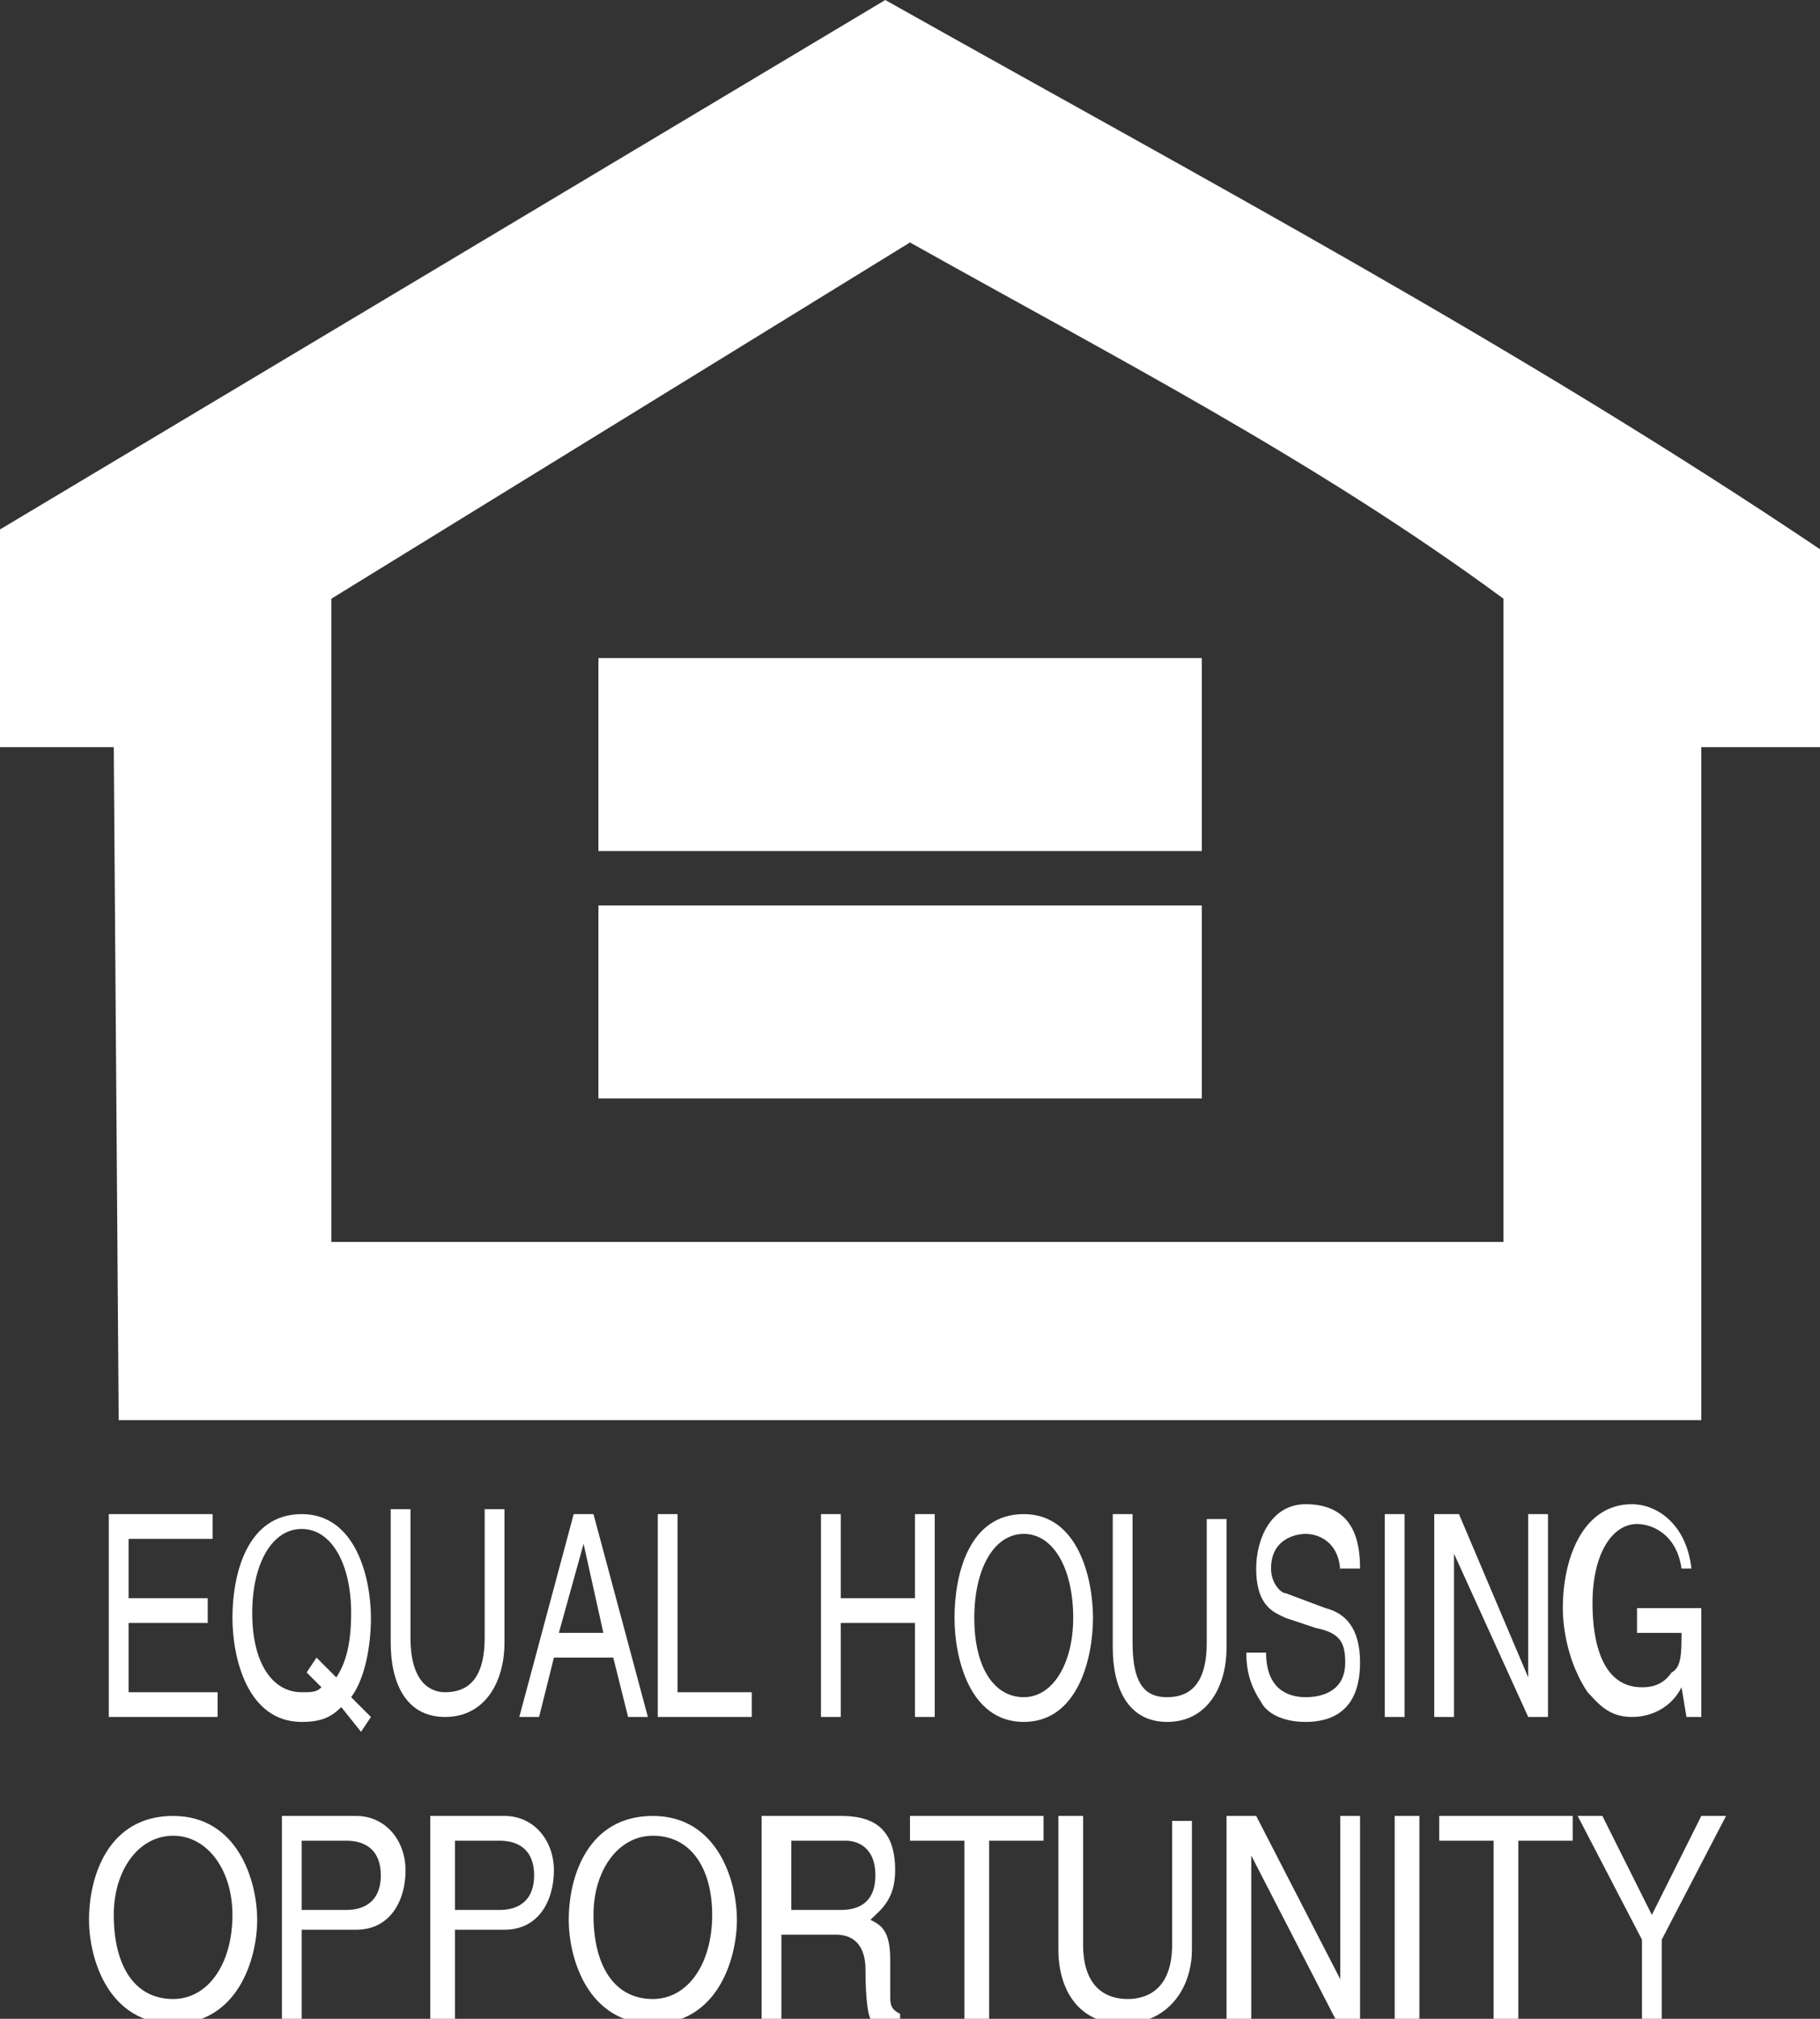 <?xml version="1.0" encoding="utf-8"?>
<!-- Generator: Adobe Illustrator 18.1.1, SVG Export Plug-In . SVG Version: 6.00 Build 0)  -->
<!DOCTYPE svg PUBLIC "-//W3C//DTD SVG 1.1//EN" "http://www.w3.org/Graphics/SVG/1.1/DTD/svg11.dtd">
<svg version="1.1" id="Layer_1" xmlns="http://www.w3.org/2000/svg" xmlns:xlink="http://www.w3.org/1999/xlink" x="0px" y="0px"
	 viewBox="0 0 36.8 40.8" enable-background="new 0 0 36.8 40.8" xml:space="preserve">
<rect x="0" y="0" width="36.8" height="40.8" fill="#333333" stroke="none"/>
<g>
	<defs>
		<rect id="SVGID_1_" x="0" y="0" width="36.8" height="40.9"/>
	</defs>
	<clipPath id="SVGID_2_">
		<use xlink:href="#SVGID_1_"  overflow="visible"/>
	</clipPath>
	<path clip-path="url(#SVGID_2_)" fill="#FFFFFF" d="M17.9,0L0,10.7v4.4h2.3l0.1,13.6h32V15.1l2.4,0v-4C30.7,7,24.3,3.6,17.9,0
		 M30.3,25.1H6.7v-13l11.7-7.2c4.1,2.3,8.2,4.4,12,7.2V25.1z"/>
</g>
<rect x="12.1" y="18.3" fill="#FFFFFF" width="12.2" height="3.9"/>
<rect x="12.1" y="13.3" fill="#FFFFFF" width="12.2" height="3.9"/>
<polygon fill="#FFFFFF" points="4.4,34.7 2.2,34.7 2.2,30.6 4.3,30.6 4.3,31.1 2.6,31.1 2.6,32.3 4.2,32.3 4.2,32.8 2.6,32.8 
	2.6,34.2 4.4,34.2 "/>
<g>
	<defs>
		<rect id="SVGID_3_" x="0" y="0" width="36.8" height="40.9"/>
	</defs>
	<clipPath id="SVGID_4_">
		<use xlink:href="#SVGID_3_"  overflow="visible"/>
	</clipPath>
	<path clip-path="url(#SVGID_4_)" fill="#FFFFFF" d="M7.3,35l-0.4-0.5c-0.2,0.2-0.4,0.3-0.8,0.3c-1.1,0-1.4-1.3-1.4-2.1
		c0-0.9,0.3-2.1,1.4-2.1c1.1,0,1.4,1.3,1.4,2.1c0,0.5-0.1,1.2-0.4,1.6l0.4,0.4L7.3,35z M6.4,33.5l0.4,0.4c0.2-0.3,0.3-0.7,0.3-1.3
		c0-1-0.4-1.7-1-1.7c-0.6,0-1,0.7-1,1.7c0,1,0.4,1.6,1,1.6c0.2,0,0.3,0,0.4-0.1l-0.3-0.3L6.4,33.5z"/>
	<path clip-path="url(#SVGID_4_)" fill="#FFFFFF" d="M10.2,30.6v2.6c0,0.8-0.4,1.5-1.2,1.5c-0.8,0-1.1-0.7-1.1-1.5v-2.7h0.4v2.6
		c0,0.9,0.4,1.1,0.7,1.1c0.4,0,0.8-0.2,0.8-1.1v-2.6H10.2z"/>
</g>
<path fill="#FFFFFF" d="M11.2,33.5l-0.3,1.2h-0.4l1.1-4.1H12l1.1,4.1h-0.4l-0.3-1.2H11.2z M12.2,33l-0.4-1.8h0L11.3,33H12.2z"/>
<polygon fill="#FFFFFF" points="13.7,34.2 15.2,34.2 15.2,34.7 13.3,34.7 13.3,30.6 13.7,30.6 "/>
<polygon fill="#FFFFFF" points="18.5,30.6 18.9,30.6 18.9,34.7 18.5,34.7 18.5,32.8 17,32.8 17,34.7 16.6,34.7 16.6,30.6 17,30.6 
	17,32.3 18.5,32.3 "/>
<g>
	<defs>
		<rect id="SVGID_5_" x="0" y="0" width="36.8" height="40.9"/>
	</defs>
	<clipPath id="SVGID_6_">
		<use xlink:href="#SVGID_5_"  overflow="visible"/>
	</clipPath>
	<path clip-path="url(#SVGID_6_)" fill="#FFFFFF" d="M20.7,34.8c-1.1,0-1.4-1.3-1.4-2.1c0-0.9,0.3-2.1,1.4-2.1
		c1.1,0,1.4,1.3,1.4,2.1C22.1,33.5,21.8,34.8,20.7,34.8 M20.7,31c-0.6,0-1,0.7-1,1.7c0,1,0.4,1.6,1,1.6c0.6,0,1-0.7,1-1.6
		C21.7,31.7,21.3,31,20.7,31"/>
	<path clip-path="url(#SVGID_6_)" fill="#FFFFFF" d="M24.4,30.6v2.6c0,0.9-0.4,1.1-0.8,1.1c-0.4,0-0.7-0.2-0.7-1.1v-2.6h-0.4v2.7
		c0,0.8,0.3,1.5,1.1,1.5c0.8,0,1.2-0.7,1.2-1.5v-2.6H24.4z"/>
	<path clip-path="url(#SVGID_6_)" fill="#FFFFFF" d="M27.1,31.8c0-0.6-0.4-0.8-0.7-0.8c-0.2,0-0.7,0.1-0.7,0.7
		c0,0.3,0.2,0.5,0.3,0.5l0.8,0.3c0.4,0.1,0.7,0.4,0.7,1.1c0,1-0.6,1.2-1.1,1.2c-0.5,0-0.8-0.2-0.9-0.4c-0.2-0.3-0.3-0.6-0.3-1h0.4
		c0,0.7,0.4,0.9,0.8,0.9c0.3,0,0.8-0.1,0.8-0.7c0-0.4-0.1-0.6-0.6-0.7l-0.6-0.2c-0.2-0.1-0.6-0.2-0.6-1c0-0.6,0.3-1.3,1-1.3
		c1,0,1.1,0.8,1.1,1.3H27.1z"/>
</g>
<rect x="28" y="30.6" fill="#FFFFFF" width="0.4" height="4.1"/>
<polygon fill="#FFFFFF" points="30.9,30.6 31.3,30.6 31.3,34.7 30.9,34.7 29.4,31.4 29.4,31.4 29.4,34.7 29,34.7 29,30.6 29.5,30.6 
	30.9,33.9 30.9,33.9 "/>
<g>
	<defs>
		<rect id="SVGID_7_" x="0" y="0" width="36.8" height="40.9"/>
	</defs>
	<clipPath id="SVGID_8_">
		<use xlink:href="#SVGID_7_"  overflow="visible"/>
	</clipPath>
	<path clip-path="url(#SVGID_8_)" fill="#FFFFFF" d="M33.1,32.5h1.3v2.2h-0.3L34,34.1c-0.2,0.4-0.6,0.6-1,0.6
		c-0.5,0-0.7-0.3-0.9-0.5c-0.4-0.6-0.5-1.3-0.5-1.7c0-1,0.4-2.1,1.4-2.1c0.5,0,1.1,0.4,1.2,1.3H34c-0.1-0.7-0.6-0.9-0.9-0.9
		c-0.5,0-0.9,0.6-0.9,1.6c0,0.8,0.2,1.7,1,1.7c0.1,0,0.4,0,0.6-0.3C34,33.7,34,33.4,34,33h-0.9V32.5z"/>
	<path clip-path="url(#SVGID_8_)" fill="#FFFFFF" d="M3.5,40.9c-1.3,0-1.7-1.3-1.7-2.1c0-0.9,0.4-2.1,1.7-2.1c1.3,0,1.7,1.3,1.7,2.1
		C5.2,39.6,4.8,40.9,3.5,40.9 M3.5,37.1c-0.7,0-1.2,0.7-1.2,1.6c0,1,0.4,1.7,1.2,1.7c0.7,0,1.2-0.7,1.2-1.7
		C4.7,37.8,4.2,37.1,3.5,37.1"/>
	<path clip-path="url(#SVGID_8_)" fill="#FFFFFF" d="M6.1,40.8H5.7v-4.1h1.5c0.6,0,1,0.5,1,1.1c0,0.6-0.3,1.2-1,1.2H6.1V40.8z
		 M6.1,38.6H7c0.4,0,0.7-0.2,0.7-0.7c0-0.5-0.3-0.7-0.7-0.7H6.1V38.6z"/>
	<path clip-path="url(#SVGID_8_)" fill="#FFFFFF" d="M9.2,40.8H8.7v-4.1h1.5c0.6,0,1,0.5,1,1.1c0,0.6-0.3,1.2-1,1.2H9.2V40.8z
		 M9.2,38.6h0.9c0.4,0,0.7-0.2,0.7-0.7c0-0.5-0.3-0.7-0.7-0.7H9.2V38.6z"/>
	<path clip-path="url(#SVGID_8_)" fill="#FFFFFF" d="M13.2,40.9c-1.3,0-1.7-1.3-1.7-2.1c0-0.9,0.4-2.1,1.7-2.1
		c1.3,0,1.7,1.3,1.7,2.1C14.9,39.6,14.5,40.9,13.2,40.9 M13.2,37.1c-0.7,0-1.2,0.7-1.2,1.6c0,1,0.4,1.7,1.2,1.7
		c0.7,0,1.2-0.7,1.2-1.7C14.4,37.8,14,37.1,13.2,37.1"/>
	<path clip-path="url(#SVGID_8_)" fill="#FFFFFF" d="M15.9,40.8h-0.5v-4.1H17c0.6,0,1.1,0.2,1.1,1.1c0,0.6-0.3,0.8-0.5,1
		c0.2,0.1,0.4,0.2,0.4,0.8l0,0.7c0,0.2,0,0.3,0.2,0.4v0.1h-0.6c-0.1-0.2-0.1-0.9-0.1-1c0-0.3-0.1-0.7-0.6-0.7h-1.1V40.8z M15.9,38.6
		h1.1c0.3,0,0.7-0.1,0.7-0.7c0-0.6-0.4-0.7-0.6-0.7h-1.1V38.6z"/>
</g>
<polygon fill="#FFFFFF" points="18.4,36.7 18.4,37.2 19.5,37.2 19.5,40.8 20,40.8 20,37.2 21.1,37.2 21.1,36.7 "/>
<g>
	<defs>
		<rect id="SVGID_9_" x="0" y="0" width="36.8" height="40.9"/>
	</defs>
	<clipPath id="SVGID_10_">
		<use xlink:href="#SVGID_9_"  overflow="visible"/>
	</clipPath>
	<path clip-path="url(#SVGID_10_)" fill="#FFFFFF" d="M23.7,36.7v2.6c0,0.9-0.5,1.1-0.9,1.1c-0.4,0-0.9-0.2-0.9-1.1v-2.6h-0.5v2.7
		c0,0.8,0.4,1.5,1.3,1.5c0.9,0,1.4-0.7,1.4-1.5v-2.6H23.7z"/>
</g>
<polygon fill="#FFFFFF" points="27.1,36.7 27.1,40 27.1,40 25.4,36.7 24.8,36.7 24.8,40.8 25.3,40.8 25.3,37.5 25.3,37.5 27,40.8 
	27.5,40.8 27.5,36.7 "/>
<rect x="28.2" y="36.7" fill="#FFFFFF" width="0.5" height="4.1"/>
<polygon fill="#FFFFFF" points="29.1,36.7 29.1,37.2 30.2,37.2 30.2,40.8 30.7,40.8 30.7,37.2 31.8,37.2 31.8,36.7 "/>
<polygon fill="#FFFFFF" points="34.4,36.7 33.4,38.7 32.4,36.7 31.9,36.7 33.2,39.2 33.2,40.8 33.6,40.8 33.6,39.2 34.9,36.7 "/>
</svg>
